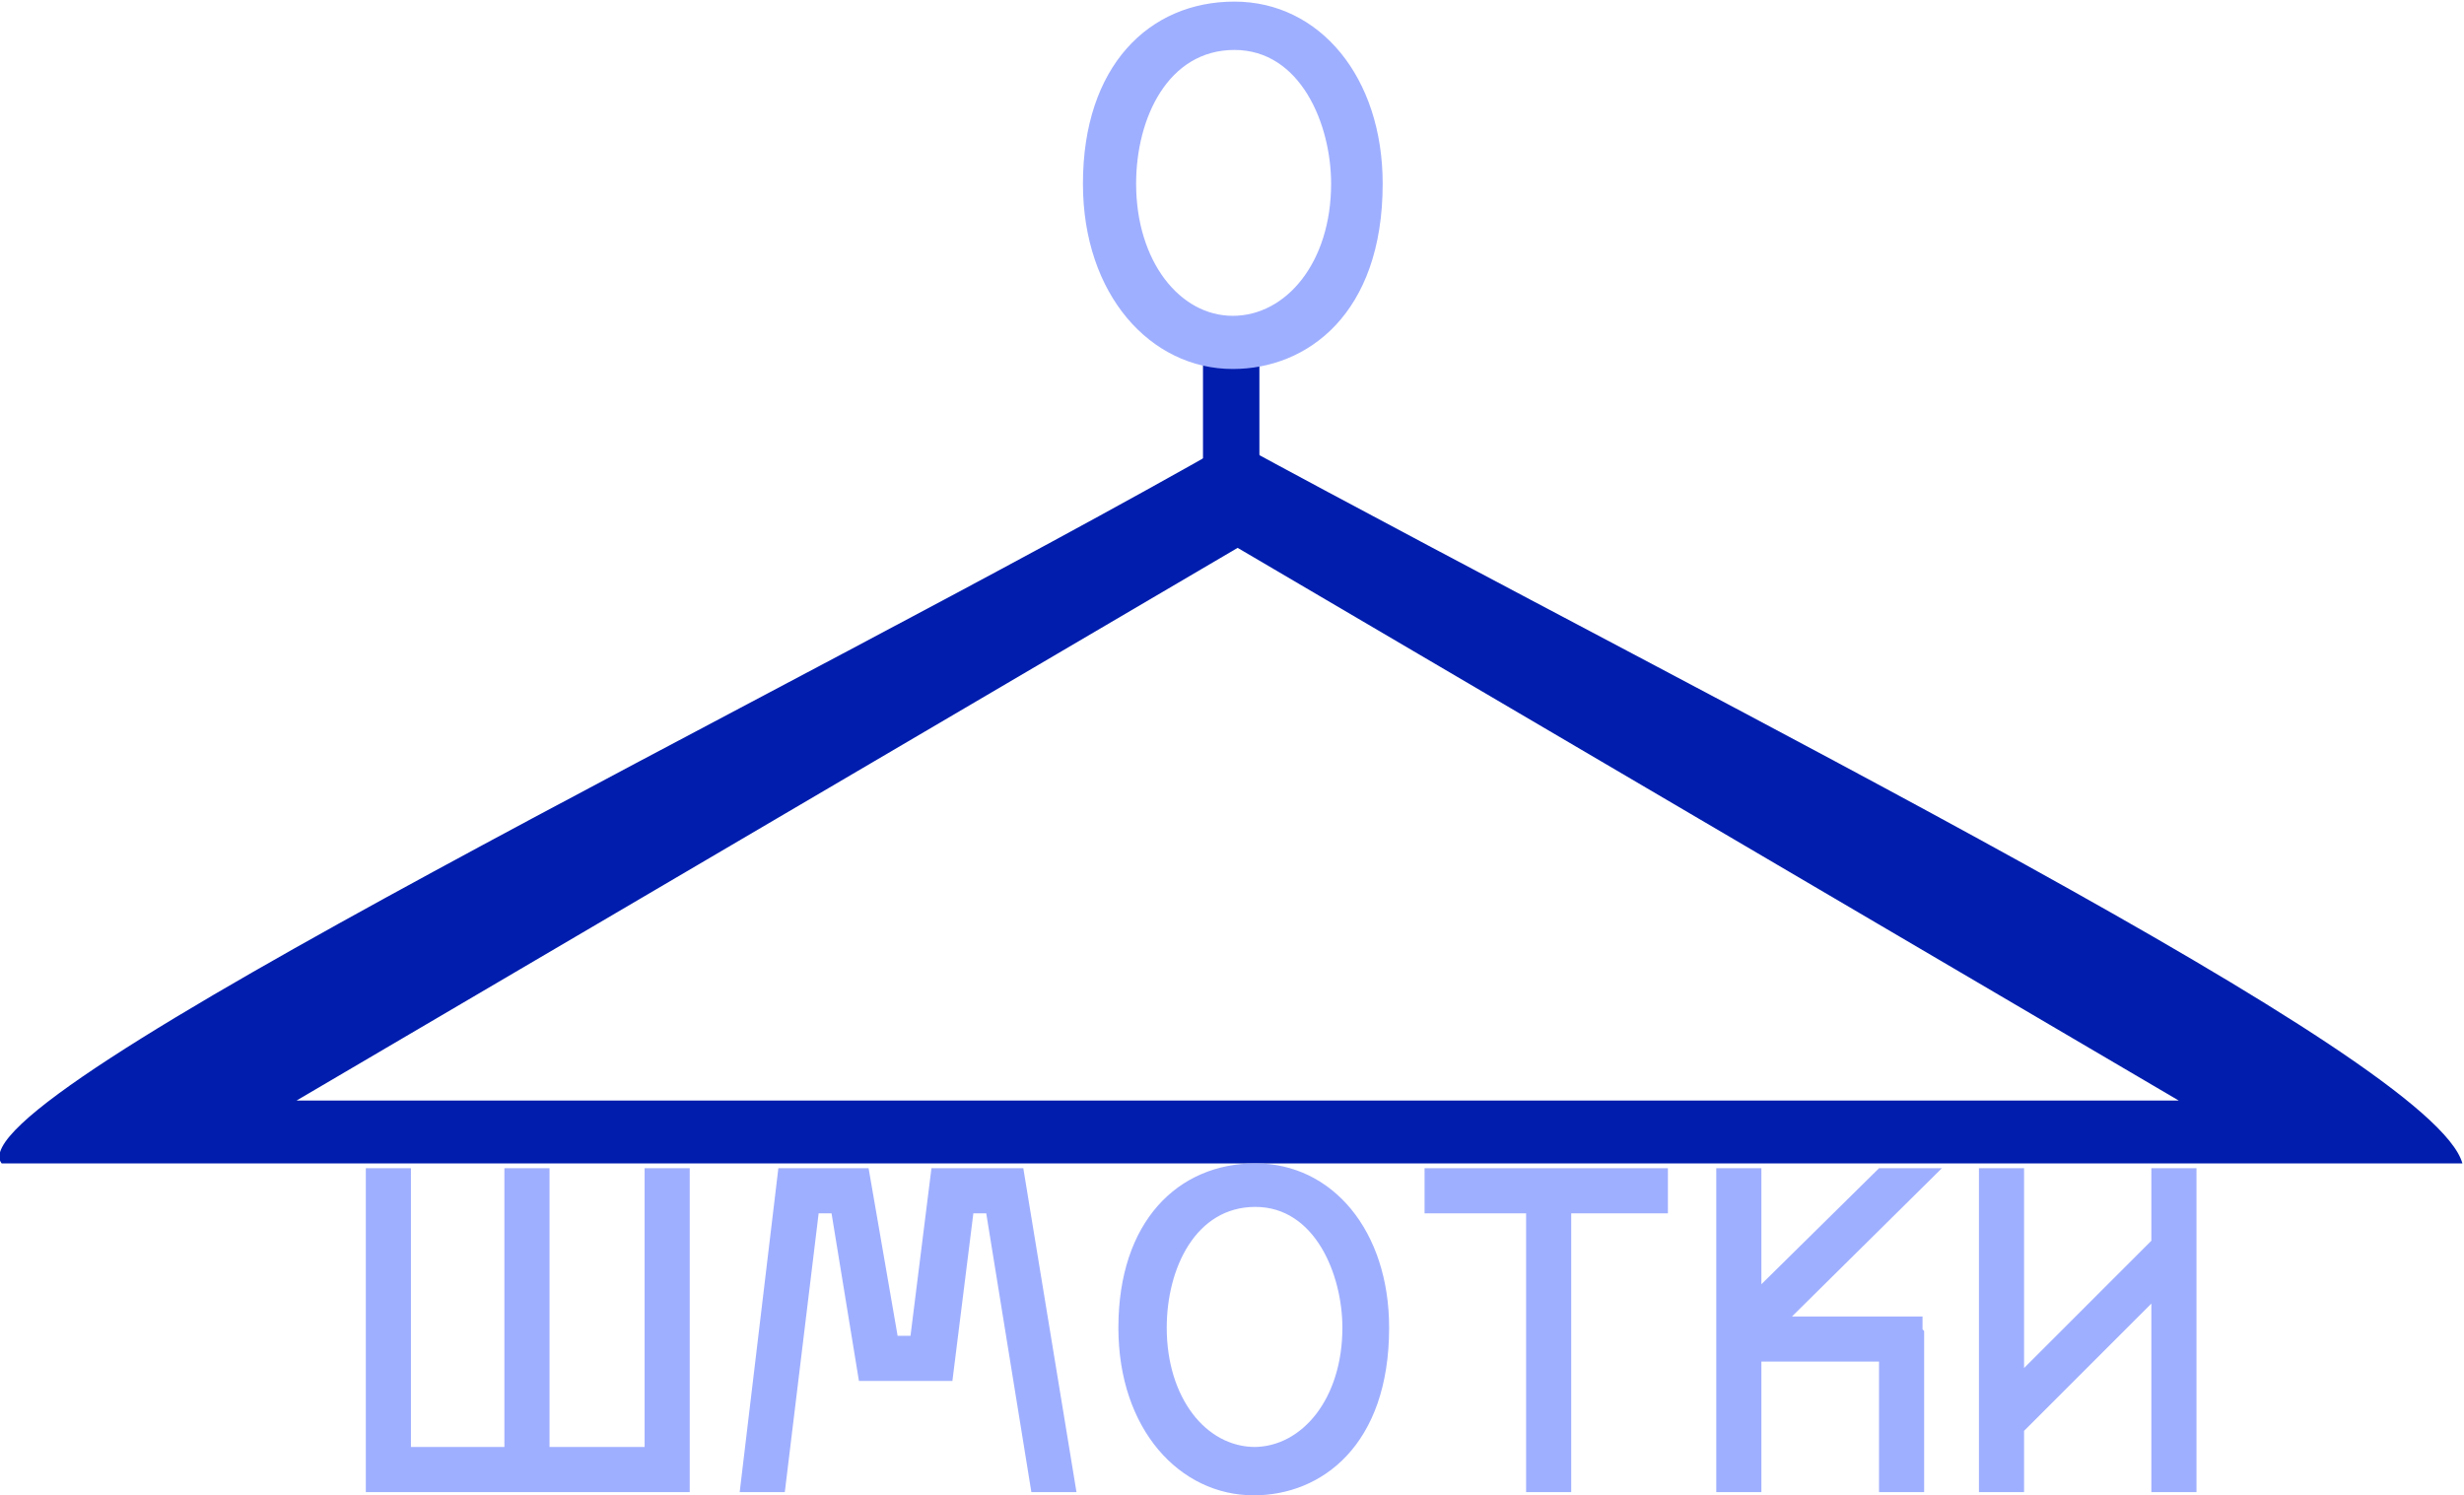 <?xml version="1.0" encoding="UTF-8"?>
<svg id="_Слой_1" data-name="Слой 1" xmlns="http://www.w3.org/2000/svg" viewBox="0 0 15.29 9.28">
  <defs>
    <style>
      .cls-1 {
        fill: #001dad;
      }

      .cls-2 {
        fill: none;
        stroke: #001dad;
        stroke-miterlimit: 10;
        stroke-width: .35px;
      }

      .cls-3 {
        fill: #9fafff;
      }
    </style>
  </defs>
  <path class="cls-1" d="m7.65,2.74C4.92,4.3-.31,6.81.01,7.22h15.27c-.18-.66-4.51-2.79-7.64-4.49Zm.03.66l5.84,3.43H1.84l5.84-3.43Z"/>
  <line class="cls-2" x1="7.64" y1="3.07" x2="7.64" y2="2.18"/>
  <path class="cls-3" d="m2.55,7.25v1.73h.58v-1.73h.28v1.73s.59,0,.59,0v-1.73h.28v2.01h-2.01v-2.01h.28Z"/>
  <path class="cls-3" d="m5.33,8.57l-.17-1.04h-.08l-.21,1.73h-.28l.24-2.01h.56l.18,1.04h.08l.13-1.04h.57l.33,2.01h-.28l-.28-1.73h-.08l-.13,1.04h-.56Z"/>
  <path class="cls-3" d="m7.78,9.28c-.46,0-.84-.41-.84-1.04,0-.66.37-1.02.85-1.02s.83.42.83,1.02c0,.73-.42,1.04-.84,1.04Zm0-.3c.3,0,.55-.3.55-.74,0-.33-.17-.75-.54-.75s-.55.38-.55.75c0,.43.24.74.55.74Z"/>
  <path class="cls-3" d="m10.35,7.25v.28h-.6v1.73h-.28v-1.73h-.63v-.28h1.5Z"/>
  <path class="cls-3" d="m11.94,8.26v1s-.28,0-.28,0v-.81h-.73v.81h-.28v-2.01h.28v.72l.73-.72h.39l-.93.92h.81s0,.08,0,.08Z"/>
  <path class="cls-3" d="m13.35,7.25h.28v2.01h-.28v-1.17l-.79.79v.38h-.28v-2.01h.28v1.24l.79-.79v-.44Z"/>
  <path class="cls-3" d="m7.65,2.29c-.51,0-.93-.46-.93-1.15,0-.73.41-1.13.94-1.13s.92.47.92,1.13c0,.81-.47,1.15-.93,1.15Zm0-.33c.33,0,.61-.33.61-.82,0-.37-.19-.83-.6-.83s-.61.42-.61.83c0,.48.27.82.6.82Z"/>
</svg>